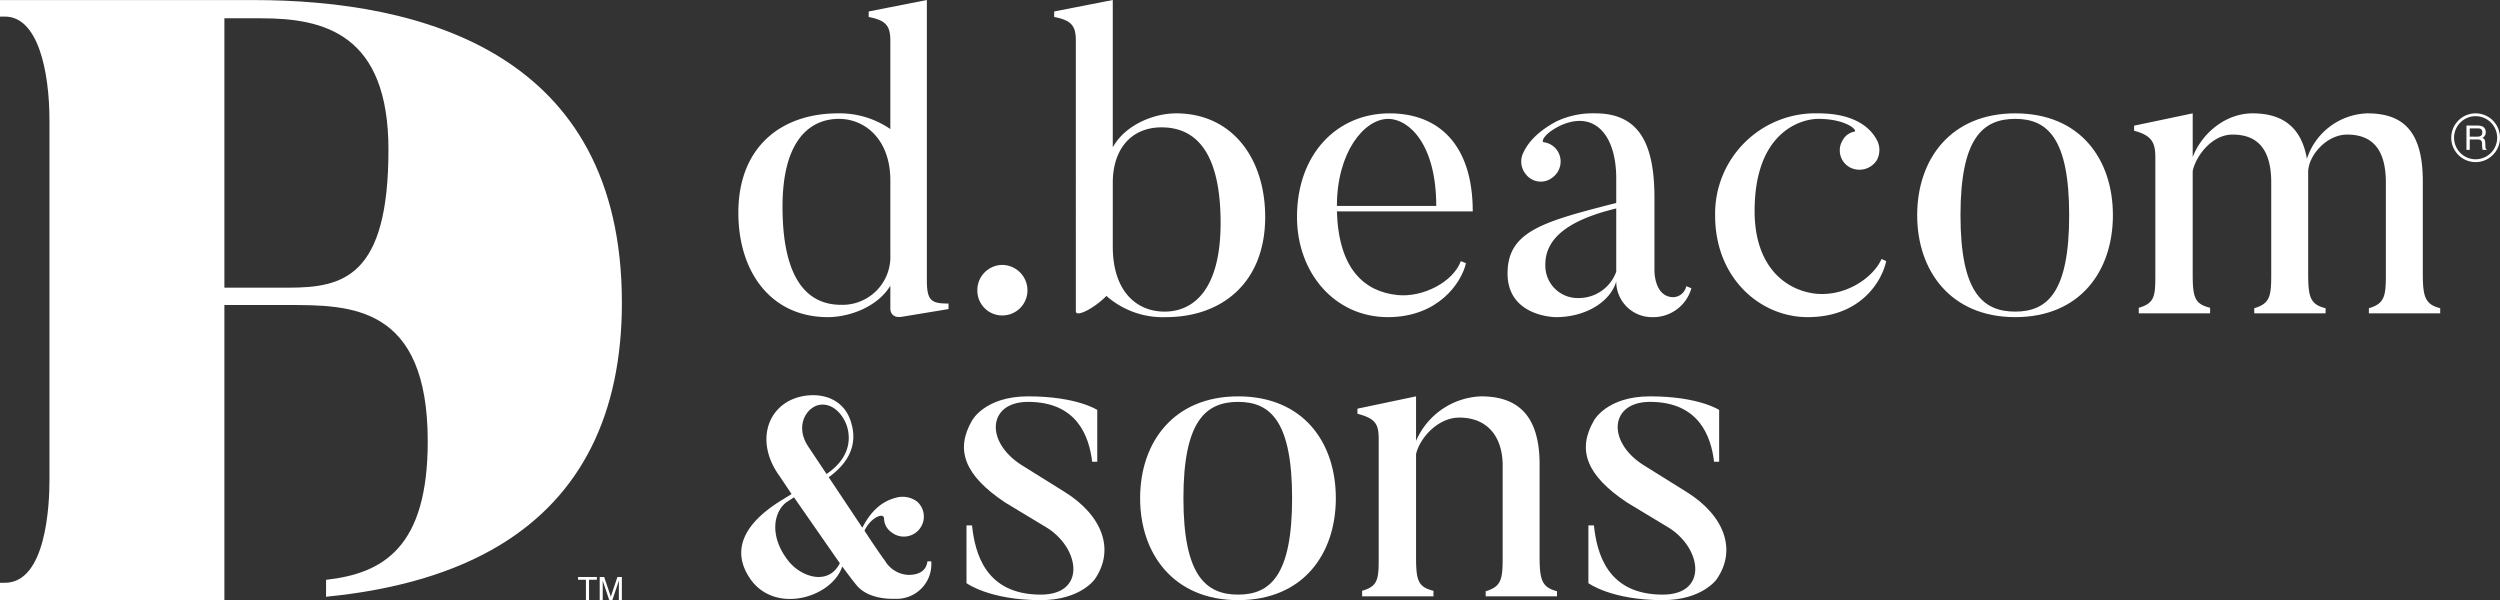 <svg id="Layer_1" data-name="Layer 1" xmlns="http://www.w3.org/2000/svg" viewBox="0 0 399.44 95.888"><rect x="0" y="0" width="399.44" height="95.888" fill="#333333" stroke="none"/><defs><style>.cls-1{fill:#fff;}</style></defs><title>dbeacom</title><path class="cls-1" d="M40.437.009H0V2.648H.783c5.25,0,7.12,8.592,7.12,16.632V76.752c0,3.839-.513,16.364-7.12,16.364H0v2.772H35.852V48.733H46.021c9.945,0,22.322,0,22.322,21.788,0,16.937-7.095,21.097-16.245,22.12v2.704c11.227-1.101,20.552-3.87,27.814-8.277,12.906-7.832,19.451-20.858,19.451-38.716C99.362,8.396,67.319.009,40.437.009Zm5.584,45.955H35.852V2.923h5.894c10.047,0,20.319,2.493,20.319,20.987C62.066,44.304,54.799,45.964,46.021,45.964Z" transform="translate(0 0)"/><path class="cls-1" d="M151.549,49.382l-7.394,1.221c-1.9.34-1.9-1.221-1.9-1.221V45.651c-2.103,3.46-6.648,5.02-9.971,5.02-9.089,0-14.313-7.19-14.313-16.687,0-10.514,6.851-15.873,15.941-15.873a14.308,14.308,0,0,1,8.343,2.51V6.512c0-2.374-.678-3.257-3.459-3.799V1.832L148.089,0V44.77c0,3.324.746,3.73,3.46,3.73ZM142.256,28.828c0-6.58-4.07-9.835-8.208-9.835-4.476,0-9.021,3.188-9.021,14.041,0,10.785,3.459,15.669,9.361,15.669A7.661,7.661,0,0,0,142.256,40.7Z" transform="translate(0 0)"/><path class="cls-1" d="M156.158,46.397a4.024,4.024,0,0,1,4.003-4.07,4.068,4.068,0,0,1,4.002,4.07A4.01,4.01,0,0,1,160.161,50.4,3.967,3.967,0,0,1,156.158,46.397Z" transform="translate(0 0)"/><path class="cls-1" d="M186.273,50.671a13.589,13.589,0,0,1-9.496-3.392c-1.832,1.899-4.884,3.527-4.884,2.442V6.512c0-2.306-.611-3.257-3.46-3.799V1.832L177.795,0V23.538c2.035-3.663,6.648-5.427,10.107-5.427,9.021,0,14.244,7.258,14.244,16.551C202.145,45.108,195.294,50.671,186.273,50.671Zm-.678-30.322c-4.952,0-7.8,3.595-7.8,8.819V39.411c0,7.054,3.73,10.378,8.275,10.378s8.953-3.392,8.953-14.177C195.023,24.962,191.496,20.349,185.595,20.349Z" transform="translate(0 0)"/><path class="cls-1" d="M234.227,42.056c-.746,3.189-4.477,8.615-12.481,8.615-8.479,0-14.517-7.055-14.517-16.009,0-10.039,6.376-16.551,14.788-16.551,7.868,0,13.294,5.019,13.294,15.67H213.605c.271,9.157,4.341,12.82,9.7,13.362,4.071.407,8.887-2.102,10.107-5.426Zm-4.749-9.157c0-9.903-4.408-13.905-7.665-13.905-3.867,0-8.208,5.359-8.208,13.905Z" transform="translate(0 0)"/><path class="cls-1" d="M269.428,45.719l.814.34a6.332,6.332,0,0,1-6.24,4.613,5.703,5.703,0,0,1-5.766-5.698c-.949,3.256-4.884,5.698-9.632,5.698,0,0-7.733,0-7.733-6.987,0-6.783,5.766-8.276,17.365-11.26V28.489c0-6.986-3.527-10.921-8.954-8.411-2.645,1.289-3.052,2.578-2.645,2.646a3.093,3.093,0,0,1,2.102,1.221,3.154,3.154,0,0,1-.678,4.409,3.004,3.004,0,0,1-4.341-.611,3.152,3.152,0,0,1-.34-3.324c.475-1.018,1.628-3.052,5.292-5.019a13.599,13.599,0,0,1,6.24-1.289c7.394,0,9.429,5.495,9.429,13.566V43.209s-.068,4.273,3.052,4.273A2.211,2.211,0,0,0,269.428,45.719Zm-22.52-3.459a5.175,5.175,0,0,0,5.359,5.359,6.36,6.36,0,0,0,5.97-4.206V33.306C250.367,35.205,246.907,38.189,246.907,42.26Z" transform="translate(0 0)"/><path class="cls-1" d="M301.373,41.717c-.746,3.391-4.206,8.954-12.549,8.954-7.597,0-14.787-6.241-14.787-16.212A16.036,16.036,0,0,1,290.52,18.111c6.648,0,8.682,3.052,9.293,4.138a3.404,3.404,0,0,1,.068,3.324,3.284,3.284,0,0,1-4.341,1.153,3.081,3.081,0,0,1-1.154-4.273,2.728,2.728,0,0,1,1.9-1.424c.611-.136-1.221-2.035-5.766-2.035-2.713,0-10.175,2.035-10.175,14.719,0,9.022,5.087,12.752,9.904,13.227,4.951.407,9.157-2.781,10.378-5.562Z" transform="translate(0 0)"/><path class="cls-1" d="M321.99,50.671c-10.311,0-15.67-7.394-15.67-16.28,0-8.954,5.359-16.279,15.67-16.279,10.378,0,15.601,7.326,15.601,16.279C337.592,43.277,332.368,50.671,321.99,50.671Zm0-31.678c-5.223,0-8.751,3.12-8.751,15.397s3.527,15.398,8.751,15.398c5.155,0,8.614-3.12,8.614-15.398S327.146,18.993,321.99,18.993Z" transform="translate(0 0)"/><path class="cls-1" d="M389.886,50.06H378.491v-.814c2.578-.746,2.713-2.035,2.713-5.494V29.168c0-4.884-1.832-7.665-6.173-7.665-3.391,0-6.24,3.459-6.24,5.969v16.28c0,3.73.339,4.884,2.781,5.494V50.06H360.175v-.814c2.578-.746,2.714-2.035,2.714-5.494V29.168c0-4.884-1.832-7.665-6.173-7.665-3.392,0-5.902,3.527-6.376,5.833V43.819c0,3.731.34,4.749,2.781,5.359V50.06H341.726v-.882c2.578-.746,2.645-1.899,2.645-5.359V25.165c0-2.373-.543-3.527-3.391-4.273v-.814l9.361-1.967v6.987c1.492-3.867,5.291-6.987,9.564-6.987,4.749,0,7.801,2.171,8.682,7.258a10.508,10.508,0,0,1,9.633-7.258c5.562,0,8.886,2.646,8.886,10.854V43.752c0,3.73.407,4.884,2.781,5.494Z" transform="translate(0 0)"/><path class="cls-1" d="M148.79,89.687a5.53,5.53,0,0,1-5.808,5.981c-1.04.043-4.03-.043-5.807-1.821-.433-.39-2.037-2.557-2.601-3.337-1.647,4.984-10.834,7.758-14.778,1.864-4.117-6.154,2.08-10.661,5.418-12.655l1.257-.78-1.907-2.86c-4.334-5.937-1.603-12.439,4.724-12.915,3.12-.217,5.634,1.213,6.588,3.987.563,1.69,1.516,5.504-3.467,9.101l5.373,8.061c1.691-3.293,3.684-4.334,5.288-4.767a3.908,3.908,0,0,1,3.423.564,3.196,3.196,0,0,1-4.16,4.854,2.708,2.708,0,0,1-1.084-2.123c-.043-1.04-2.167-.131-3.12,1.95.65,1.04,2.817,4.247,3.25,4.767a4.559,4.559,0,0,0,3.771,2.296c1.517,0,2.817-.52,3.034-2.167ZM126.861,79.459l-1.257.823c-1.95,1.517-2.774,5.331.346,9.318,1.994,2.557,6.372,4.074,8.235.39Zm4.117-14.778c-2.037.304-4.117,3.337-1.776,6.761l2.86,4.291c4.55-3.077,3.683-6.848,2.99-8.321C134.227,65.677,132.712,64.421,130.977,64.681Z" transform="translate(0 0)"/><path class="cls-1" d="M166.295,95.888c-8.208,0-11.871-2.714-11.871-2.714V83.949h.882c.475,4.477,2.17,11.057,10.989,11.057,7.19,0,6.308-7.19,1.153-10.582l-6.851-4.137c-6.511-4.341-8.005-8.411-5.291-13.092,0,0,2.035-3.867,8.954-3.867,7.8,0,11.056,2.171,11.056,2.171v8.275h-.813c-.476-4.002-2.374-9.564-10.243-9.564-6.444,0-6.919,6.376-1.018,10.107l6.851,4.273c6.105,3.799,8.072,9.293,4.816,13.974C174.91,92.565,172.603,95.888,166.295,95.888Z" transform="translate(0 0)"/><path class="cls-1" d="M197.833,95.888c-10.31,0-15.669-7.394-15.669-16.28,0-8.954,5.359-16.279,15.669-16.279,10.378,0,15.601,7.326,15.601,16.279C213.435,88.495,208.212,95.888,197.833,95.888Zm0-31.678c-5.223,0-8.75,3.12-8.75,15.397s3.527,15.398,8.75,15.398c5.155,0,8.614-3.12,8.614-15.398S202.989,64.211,197.833,64.211Z" transform="translate(0 0)"/><path class="cls-1" d="M248.772,95.278H237.376v-.814c2.578-.746,2.714-2.035,2.714-5.494V74.385c0-4.613-2.442-7.665-6.919-7.665-3.528,0-6.376,3.392-6.919,5.833V89.037c0,3.731.339,4.749,2.781,5.359v.882H217.636v-.882c2.578-.746,2.646-1.899,2.646-5.359V70.112c0-2.374-.543-3.257-3.392-4.003v-.814l9.361-1.967v7.122a11.786,11.786,0,0,1,10.378-7.122c5.495,0,9.361,2.646,9.361,10.854V88.969c0,3.73.407,4.884,2.782,5.494Z" transform="translate(0 0)"/><path class="cls-1" d="M265.659,95.888c-8.208,0-11.871-2.714-11.871-2.714V83.949h.882c.475,4.477,2.17,11.057,10.989,11.057,7.19,0,6.308-7.19,1.153-10.582l-6.851-4.137c-6.511-4.341-8.005-8.411-5.291-13.092,0,0,2.035-3.867,8.954-3.867,7.8,0,11.056,2.171,11.056,2.171v8.275h-.813c-.476-4.002-2.374-9.564-10.243-9.564-6.444,0-6.919,6.376-1.018,10.107l6.851,4.273c6.105,3.799,8.072,9.293,4.816,13.974C274.273,92.565,271.967,95.888,265.659,95.888Z" transform="translate(0 0)"/><path class="cls-1" d="M92.363,92.189H95.367v.443H94.115v3.257h-.5V92.632H92.363Z" transform="translate(0 0)"/><path class="cls-1" d="M98.878,95.888V93.704c0-.108.01-.577.01-.923h-.01l-1.041,3.107h-.495l-1.041-3.102h-.01c0,.34.01.809.01.917v2.185H95.817v-3.7h.716l1.056,3.128h.01l1.051-3.128h.711v3.7Z" transform="translate(0 0)"/><path class="cls-1" d="M394.606,23.95h-.525V20.062h1.798c.639,0,1.278.222,1.278,1.045a.959.959,0,0,1-.541.932c.222.092.444.19.466.731l.032.704c.005.216.033.298.195.39V23.95h-.644a4.766,4.766,0,0,1-.092-.975c0-.319-.065-.693-.693-.693h-1.273Zm0-2.118h1.219c.385,0,.791-.098.791-.672,0-.601-.439-.65-.699-.65h-1.311Z" transform="translate(0 0)"/><path class="cls-1" d="M395.545,25.901a3.895,3.895,0,1,1,3.895-3.895A3.899,3.899,0,0,1,395.545,25.901Zm0-7.338a3.443,3.443,0,1,0,3.443,3.443A3.447,3.447,0,0,0,395.545,18.563Z" transform="translate(0 0)"/></svg>